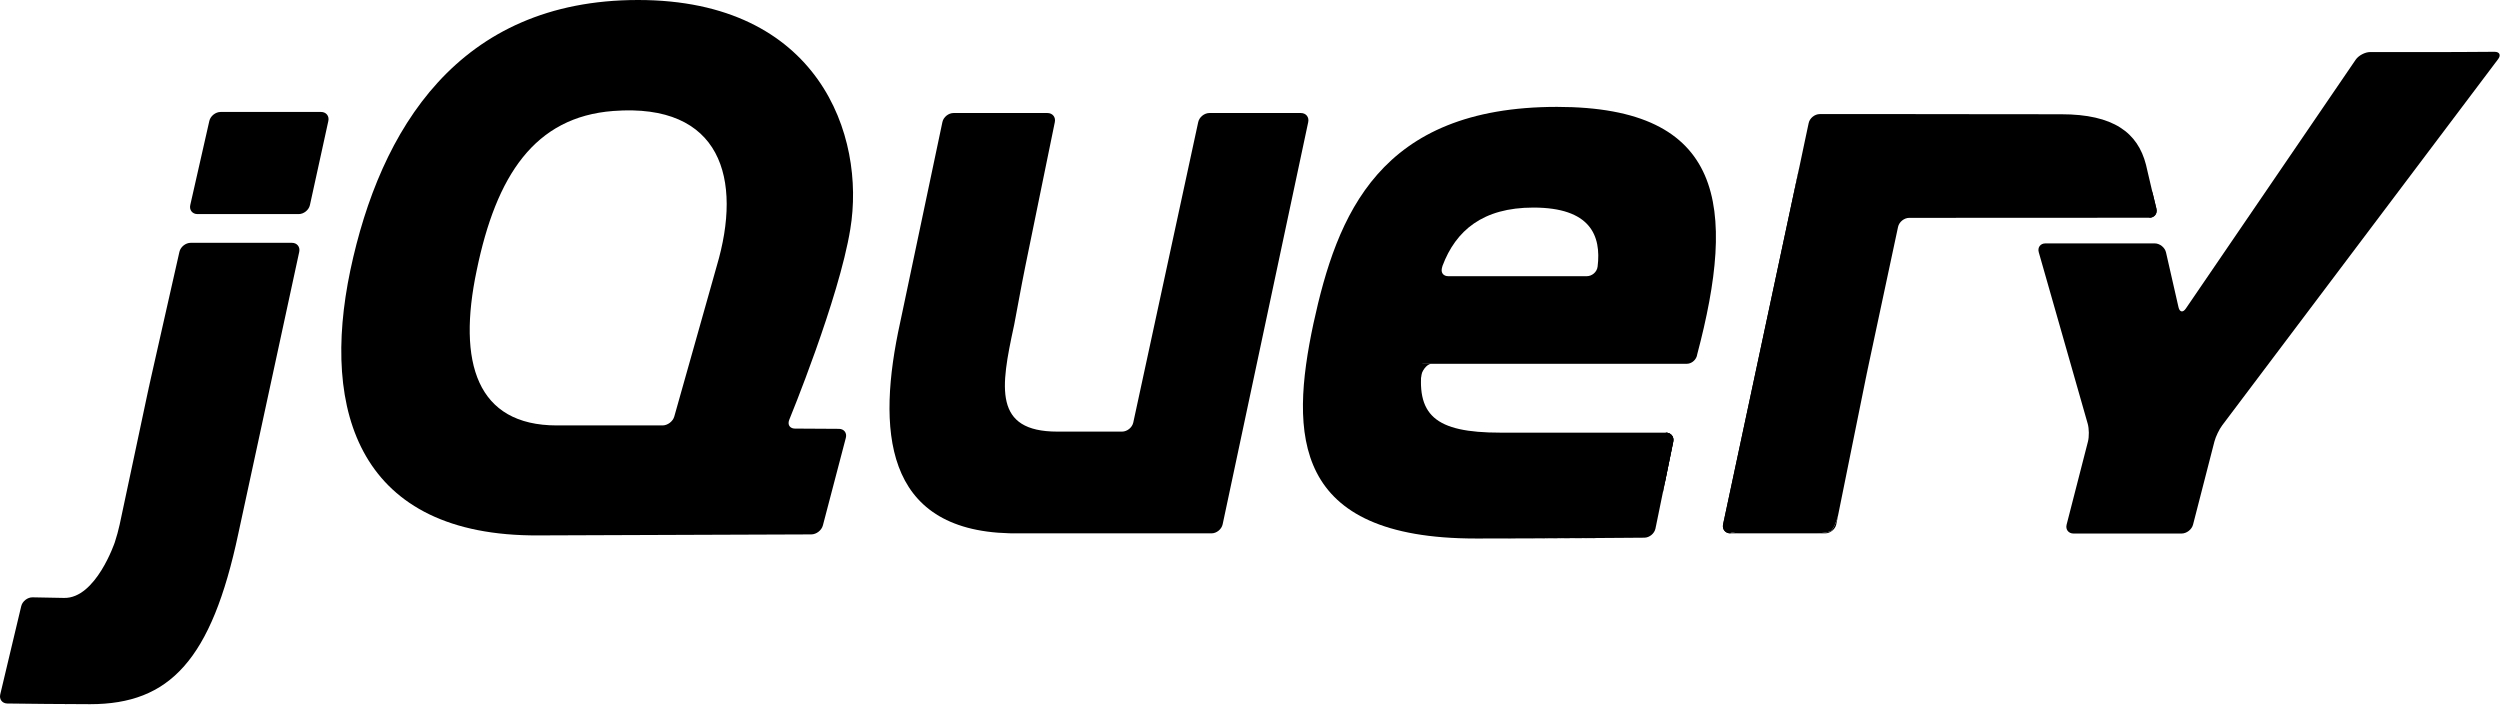 <?xml version="1.0" encoding="UTF-8"?>
<svg width="134px" height="38px" viewBox="0 0 134 38" version="1.1" xmlns="http://www.w3.org/2000/svg" xmlns:xlink="http://www.w3.org/1999/xlink">
    <!-- Generator: Sketch 59.1 (86144) - https://sketch.com -->
    <title>JQuery_logo_text</title>
    <desc>Created with Sketch.</desc>
    <g id="Page-1" stroke="none" stroke-width="1">
        <g id="JQuery_logo_text">
            <path d="M38.281,14.744 L38.281,14.742 C38.281,14.742 37.211,18.536 37.211,18.536 C37.211,18.536 38.281,14.744 38.281,14.744 L38.281,14.744 Z" id="Path"></path>
            <path d="M43.786,22.979 C43.786,22.979 42.607,22.972 42.607,22.972 C42.607,22.972 43.786,22.979 43.786,22.979 Z" id="Path"></path>
            <path d="M43.483,28.645 L43.484,28.645 C43.484,28.645 36.417,28.67 36.417,28.67 C36.417,28.67 43.483,28.645 43.483,28.645 L43.483,28.645 Z" id="Path"></path>
            <path d="M44.965,22.986 C44.965,22.986 43.785,22.979 43.785,22.979 C43.785,22.979 44.965,22.986 44.965,22.986 Z" id="Path"></path>
            <path d="M44.102,28.163 C44.102,28.163 45.333,23.468 45.333,23.468 C45.333,23.468 44.102,28.164 44.102,28.164 L44.102,28.163 L44.102,28.163 Z" id="Path"></path>
            <path d="M70.121,6.543 C70.121,6.543 67.828,17.324 67.828,17.324 C67.828,17.324 70.121,6.543 70.121,6.543 Z" id="Path"></path>
            <path d="M64.226,6.543 C64.226,6.543 62.486,14.596 62.486,14.596 C62.486,14.596 64.226,6.542 64.226,6.542 L64.226,6.543 L64.226,6.543 Z" id="Path"></path>
            <path d="M69.728,6.058 L64.825,6.058 C64.553,6.058 64.283,6.276 64.225,6.542 C64.225,6.542 62.484,14.596 62.484,14.596 C62.484,14.596 60.743,22.65 60.743,22.65 C60.685,22.916 60.415,23.134 60.143,23.134 L56.672,23.134 C53.239,23.134 53.636,20.759 54.339,17.505 C54.346,17.472 54.353,17.44 54.36,17.407 C54.36,17.407 54.437,16.997 54.437,16.997 C54.442,16.97 54.447,16.944 54.452,16.919 C54.452,16.919 54.608,16.084 54.608,16.084 C54.608,16.084 54.776,15.189 54.776,15.189 C54.828,14.92 54.905,14.525 54.956,14.277 C54.956,14.277 55.747,10.411 55.747,10.411 C55.747,10.411 56.539,6.544 56.539,6.544 C56.594,6.277 56.415,6.058 56.143,6.058 L51.11,6.058 C50.838,6.058 50.568,6.277 50.513,6.543 C50.513,6.543 49.431,11.677 49.431,11.677 C49.431,11.677 48.349,16.811 48.349,16.811 C48.348,16.814 48.347,16.817 48.347,16.819 C48.347,16.819 48.246,17.296 48.246,17.296 C47,22.987 47.33,28.414 54.105,28.584 C54.216,28.587 54.302,28.588 54.302,28.588 L64.936,28.588 C65.208,28.588 65.477,28.37 65.534,28.103 C65.534,28.103 67.827,17.324 67.827,17.324 C67.827,17.324 70.121,6.543 70.121,6.543 C70.177,6.277 70,6.058 69.728,6.058 L69.728,6.058 Z" id="Path"></path>
            <path d="M89.29,23.19 C89.563,23.19 89.741,23.408 89.686,23.675 C89.686,23.675 89.21,26.002 89.21,26.002" id="Path"></path>
            <path d="M88.735,28.33 C88.735,28.33 89.211,26.002 89.211,26.002 C89.211,26.002 88.734,28.331 88.734,28.331 C88.734,28.331 88.735,28.331 88.735,28.331 L88.735,28.33 Z" id="Path"></path>
            <path d="M88.138,28.82 C88.138,28.82 88.139,28.82 88.14,28.82 C86.697,28.831 82.36,28.864 79.101,28.864 C83.068,28.864 88.137,28.82 88.137,28.82 L88.138,28.82 Z" id="Path"></path>
            <path d="M76.176,20.192 C76.172,19.937 76.462,19.499 76.734,19.499 C76.734,19.499 76.122,19.488 76.122,19.488 C75.846,22.264 76.176,20.192 76.176,20.192 L76.176,20.192 Z" id="Path"></path>
            <path d="M79.548,28.863 C79.517,28.863 79.485,28.863 79.453,28.864 C79.485,28.863 79.517,28.863 79.548,28.863 Z" id="Path"></path>
            <path d="M89.29,23.19 C89.563,23.19 89.741,23.408 89.686,23.675 C89.686,23.675 89.21,26.002 89.21,26.002 C89.21,26.002 89.133,26.382 89.133,26.382" id="Path"></path>
            <path d="M81.869,28.858 L81.849,28.858 L81.869,28.858 Z" id="Path"></path>
            <path d="M80.665,28.861 L80.596,28.861 L80.665,28.861 Z" id="Path"></path>
            <path d="M80.298,28.862 C80.259,28.862 80.221,28.862 80.183,28.863 C80.221,28.862 80.259,28.862 80.298,28.862 Z" id="Path"></path>
            <path d="M79.925,28.863 L79.823,28.863 L79.925,28.863 Z" id="Path"></path>
            <path d="M80.595,28.861 C80.496,28.861 80.396,28.862 80.298,28.862 C80.396,28.862 80.496,28.861 80.595,28.861 Z" id="Path"></path>
            <path d="M81.85,28.858 C81.453,28.859 81.057,28.861 80.667,28.862 C81.057,28.861 81.454,28.859 81.85,28.858 Z" id="Path"></path>
            <path d="M88.141,28.819 L88.141,28.819 C87.084,28.828 84.472,28.847 81.868,28.858 C84.471,28.848 87.083,28.828 88.141,28.819 L88.141,28.819 Z" id="Path"></path>
            <path d="M88.735,28.331 C88.735,28.331 89.134,26.382 89.134,26.382 C89.134,26.382 88.734,28.333 88.734,28.333 C88.734,28.332 88.735,28.332 88.735,28.331 L88.735,28.331 Z" id="Path"></path>
            <path d="M80.183,28.863 L79.924,28.863 L80.183,28.863 Z" id="Path"></path>
            <path d="M79.452,28.864 L79.102,28.864 L79.452,28.864 Z" id="Path"></path>
            <path d="M79.822,28.863 L79.546,28.863 L79.822,28.863 Z" id="Path"></path>
            <path d="M8.093,20.251 C8.093,20.251 8.855,16.874 8.855,16.874 C8.855,16.874 7.984,20.734 7.984,20.734 C7.984,20.734 7.148,24.666 7.148,24.666 C7.148,24.666 7.881,21.219 7.881,21.219 C7.937,20.952 8.033,20.517 8.093,20.251 L8.093,20.251 Z" id="Path"></path>
            <path d="M17.21,6.001 L11.825,6.001 C11.552,6.001 11.281,6.219 11.22,6.484 C11.22,6.484 10.709,8.738 10.709,8.738 C10.709,8.738 10.198,10.992 10.198,10.992 C10.138,11.257 10.312,11.475 10.584,11.475 L16.011,11.475 C16.283,11.475 16.554,11.257 16.612,10.991 C16.612,10.991 17.106,8.738 17.106,8.738 C17.106,8.738 17.599,6.485 17.599,6.485 L17.599,6.485 C17.657,6.219 17.482,6.001 17.21,6.001 L17.21,6.001 Z" id="Path"></path>
            <path d="M16.038,13.499 L16.038,13.498 C16.038,13.498 14.458,20.805 14.458,20.805 C14.458,20.805 16.038,13.499 16.038,13.499 L16.038,13.499 Z" id="Path"></path>
            <path d="M0.394,37.709 C0.394,37.709 3.109,37.744 4.834,37.744 C3.523,37.744 1.358,37.72 0.392,37.709 C0.393,37.709 0.393,37.709 0.394,37.709 L0.394,37.709 Z" id="Path"></path>
            <path d="M9.616,13.498 C9.616,13.498 8.854,16.874 8.854,16.874 C8.854,16.874 9.616,13.498 9.616,13.498 Z" id="Path"></path>
            <path d="M15.648,13.015 L10.221,13.015 C9.949,13.015 9.677,13.232 9.617,13.498 C9.617,13.498 8.854,16.874 8.854,16.874 C8.854,16.874 8.092,20.251 8.092,20.251 C8.032,20.517 7.936,20.953 7.88,21.219 C7.88,21.219 7.148,24.666 7.148,24.666 C7.148,24.666 6.415,28.112 6.415,28.112 C6.359,28.378 6.242,28.808 6.154,29.066 C6.154,29.066 5.14,32.083 3.436,32.049 C3.363,32.047 3.293,32.046 3.223,32.045 C2.397,32.029 1.748,32.017 1.748,32.017 L1.747,32.017 C1.475,32.013 1.202,32.225 1.138,32.49 C1.138,32.49 0.575,34.856 0.575,34.856 C0.575,34.856 0.013,37.221 0.013,37.221 C-0.05,37.485 0.121,37.704 0.391,37.708 C1.358,37.72 3.523,37.744 4.834,37.744 C9.092,37.744 11.336,35.385 12.775,28.596 C12.775,28.596 14.459,20.805 14.459,20.805 C14.459,20.805 16.039,13.498 16.039,13.498 C16.096,13.232 15.92,13.015 15.648,13.015 L15.648,13.015 Z" id="Path"></path>
            <path d="M92.749,28.588 C92.477,28.588 92.3,28.37 92.357,28.103 C92.357,28.103 96.44,8.978 96.44,8.978" id="Path"></path>
            <path d="M98.423,28.102 C98.423,28.102 100.074,19.939 100.074,19.939 C100.074,19.939 98.423,28.102 98.423,28.102 Z" id="Path"></path>
            <path d="M92.417,28.345 C92.384,28.212 92.403,27.885 92.461,27.619 C92.461,27.619 94.398,18.541 94.398,18.541 C94.398,18.541 92.357,28.103 92.357,28.103 C92.3,28.37 92.476,28.588 92.748,28.588 L93.244,28.588 C92.972,28.588 92.449,28.479 92.417,28.345 L92.417,28.345 Z" id="Path"></path>
            <path d="M98.101,28.479 C97.953,28.539 97.608,28.588 97.335,28.588 L97.831,28.588 C98.103,28.588 98.371,28.369 98.425,28.102 C98.425,28.102 98.523,27.617 98.523,27.617 C98.469,27.884 98.249,28.419 98.101,28.479 L98.101,28.479 Z" id="Path"></path>
            <path d="M99.25,24.021 C99.25,24.021 99.979,20.418 99.979,20.418 C99.979,20.42 99.979,20.424 99.978,20.425 C99.978,20.425 99.25,24.021 99.25,24.021 L99.25,24.021 Z" id="Path"></path>
            <path d="M115.36,10.259 C115.36,10.259 115.585,11.189 115.585,11.189 C115.647,11.455 115.475,11.67 115.204,11.671" id="Path"></path>
            <path d="M98.522,27.617 C98.522,27.617 99.249,24.021 99.249,24.021 C99.249,24.021 98.522,27.617 98.522,27.617 Z" id="Path"></path>
            <path d="M115.137,9.307 C115.137,9.307 115.359,10.259 115.359,10.259 C115.359,10.259 115.137,9.307 115.137,9.307 Z" id="Path"></path>
            <path d="M99.978,20.418 C100.033,20.152 100.122,19.72 100.179,19.456 C100.179,19.456 100.957,15.809 100.957,15.809 C100.957,15.809 100.075,19.94 100.075,19.94 C100.075,19.94 99.978,20.418 99.978,20.418 L99.978,20.418 Z" id="Path"></path>
            <path d="M96.507,8.665 C96.453,8.922 96.384,9.247 96.338,9.463 C96.338,9.463 94.4,18.541 94.4,18.541 C94.4,18.541 96.441,8.978 96.441,8.978 C96.441,8.978 96.507,8.665 96.507,8.665 L96.507,8.665 Z" id="Path"></path>
            <path d="M115.584,11.189 C115.584,11.189 115.359,10.259 115.359,10.259 C115.359,10.259 115.136,9.307 115.136,9.307 C115.136,9.307 115.024,8.826 115.024,8.826 C114.583,7.113 113.289,6.124 110.479,6.124 C110.479,6.124 106.104,6.12 106.104,6.12 C106.104,6.12 102.075,6.115 102.075,6.115 L97.541,6.115 C97.269,6.115 97,6.332 96.944,6.599 L96.944,6.599 C96.944,6.599 96.743,7.546 96.743,7.546 C96.743,7.546 96.507,8.665 96.507,8.665 C96.507,8.665 96.441,8.978 96.441,8.978 C96.441,8.978 94.399,18.541 94.399,18.541 C94.399,18.541 92.462,27.619 92.462,27.619 C92.404,27.885 92.384,28.212 92.418,28.345 C92.45,28.479 92.973,28.588 93.245,28.588 L97.335,28.588 C97.608,28.588 97.952,28.539 98.1,28.479 C98.249,28.419 98.468,27.884 98.522,27.617 C98.522,27.617 99.249,24.021 99.249,24.021 C99.249,24.021 99.977,20.425 99.977,20.425 C99.977,20.424 99.978,20.421 99.978,20.418 C99.978,20.418 100.075,19.94 100.075,19.94 C100.075,19.94 100.957,15.809 100.957,15.809 C100.957,15.809 101.736,12.16 101.736,12.16 C101.794,11.895 102.062,11.678 102.334,11.677 C102.334,11.677 115.203,11.671 115.203,11.671 C115.474,11.67 115.646,11.454 115.584,11.189 L115.584,11.189 Z" id="Path"></path>
            <path d="M132.151,2.786 C131.878,2.788 131.433,2.79 131.16,2.79 L127.041,2.79 C126.769,2.79 126.42,2.974 126.266,3.198 C126.266,3.198 117.158,16.542 117.158,16.542 C117.004,16.768 116.829,16.734 116.768,16.469 C116.768,16.469 116.098,13.529 116.098,13.529 C116.038,13.263 115.765,13.046 115.493,13.046 L109.637,13.046 C109.365,13.046 109.203,13.26 109.278,13.522 C109.278,13.522 111.902,22.714 111.902,22.714 C111.976,22.976 111.982,23.406 111.914,23.669 C111.914,23.669 110.771,28.118 110.771,28.118 C110.703,28.382 110.871,28.598 111.143,28.598 L116.93,28.598 C117.202,28.598 117.481,28.382 117.548,28.118 C117.548,28.118 118.692,23.669 118.692,23.669 C118.76,23.406 118.949,23.011 119.113,22.794 C119.113,22.794 133.9,3.168 133.9,3.168 C134.064,2.951 133.975,2.774 133.703,2.776 C133.703,2.776 132.151,2.786 132.151,2.786 L132.151,2.786 Z" id="Path"></path>
            <path d="M85.631,14.298 C85.631,14.298 85.631,14.292 85.631,14.292 C85.596,14.588 85.324,14.804 85.052,14.804 L77.628,14.804 C77.372,14.804 77.241,14.63 77.279,14.415 C77.281,14.408 77.282,14.403 77.286,14.397 C77.286,14.397 77.283,14.398 77.281,14.4 C77.283,14.391 77.283,14.383 77.285,14.375 C77.285,14.375 77.299,14.322 77.319,14.248 C78.028,12.363 79.472,11.126 82.187,11.126 C85.242,11.126 85.839,12.619 85.631,14.297 L85.631,14.298 Z M83.453,5.729 C73.924,5.729 71.666,11.513 70.399,17.35 C69.132,23.3 69.242,28.864 79.102,28.864 L79.452,28.864 C79.483,28.863 79.515,28.863 79.546,28.863 L80.182,28.863 C80.221,28.862 80.259,28.862 80.298,28.862 C80.396,28.862 80.496,28.862 80.595,28.862 L80.665,28.862 C81.055,28.861 81.451,28.859 81.848,28.858 L81.868,28.858 C84.472,28.848 87.084,28.828 88.141,28.82 C88.412,28.816 88.677,28.597 88.732,28.333 C88.732,28.333 89.132,26.382 89.132,26.382 C89.132,26.382 89.209,26.002 89.209,26.002 C89.209,26.002 89.685,23.675 89.685,23.675 C89.74,23.408 89.562,23.19 89.289,23.19 L80.425,23.19 C76.899,23.19 75.852,22.253 76.238,19.499 L90.408,19.499 C90.408,19.499 90.407,19.5 90.407,19.5 C90.411,19.5 90.414,19.499 90.417,19.499 C90.642,19.495 90.85,19.34 90.933,19.133 C90.949,19.093 90.962,19.052 90.967,19.009 C90.967,19.009 90.966,19.011 90.966,19.011 C93.07,11.074 92.466,5.729 83.452,5.729 L83.453,5.729 Z" id="Shape"></path>
            <path d="M38.415,14.267 C38.415,14.267 38.281,14.742 38.281,14.742 C38.281,14.744 38.281,14.744 38.281,14.744 C38.281,14.744 37.211,18.536 37.211,18.536 C37.211,18.536 36.141,22.327 36.141,22.327 C36.067,22.589 35.784,22.803 35.511,22.803 L29.848,22.803 C25.552,22.803 24.506,19.443 25.552,14.487 C26.597,9.418 28.648,6.267 32.876,5.948 C38.654,5.512 39.81,9.576 38.415,14.267 L38.415,14.267 Z M42.299,22.512 C42.299,22.512 44.969,16.028 45.576,12.283 C46.406,7.27 43.896,0 34.201,0 C24.561,0 20.375,6.941 18.778,14.487 C17.181,22.087 19.274,28.753 28.858,28.698 C28.858,28.698 36.42,28.67 36.42,28.67 C36.42,28.67 43.487,28.644 43.487,28.644 C43.759,28.642 44.037,28.426 44.106,28.163 C44.106,28.163 45.337,23.468 45.337,23.468 C45.406,23.204 45.24,22.988 44.968,22.986 C44.968,22.986 43.788,22.979 43.788,22.979 C43.788,22.979 42.608,22.972 42.608,22.972 C42.377,22.97 42.244,22.821 42.272,22.622 C42.277,22.586 42.285,22.549 42.301,22.511 L42.299,22.512 Z" id="Shape"></path>
            <path d="M90.018,18.172 C90.018,18.352 89.873,18.497 89.693,18.497 C89.514,18.497 89.368,18.352 89.368,18.172 C89.368,17.993 89.514,17.848 89.693,17.848 C89.873,17.848 90.018,17.993 90.018,18.172 Z" id="Path"></path>
        </g>
    </g>
</svg>